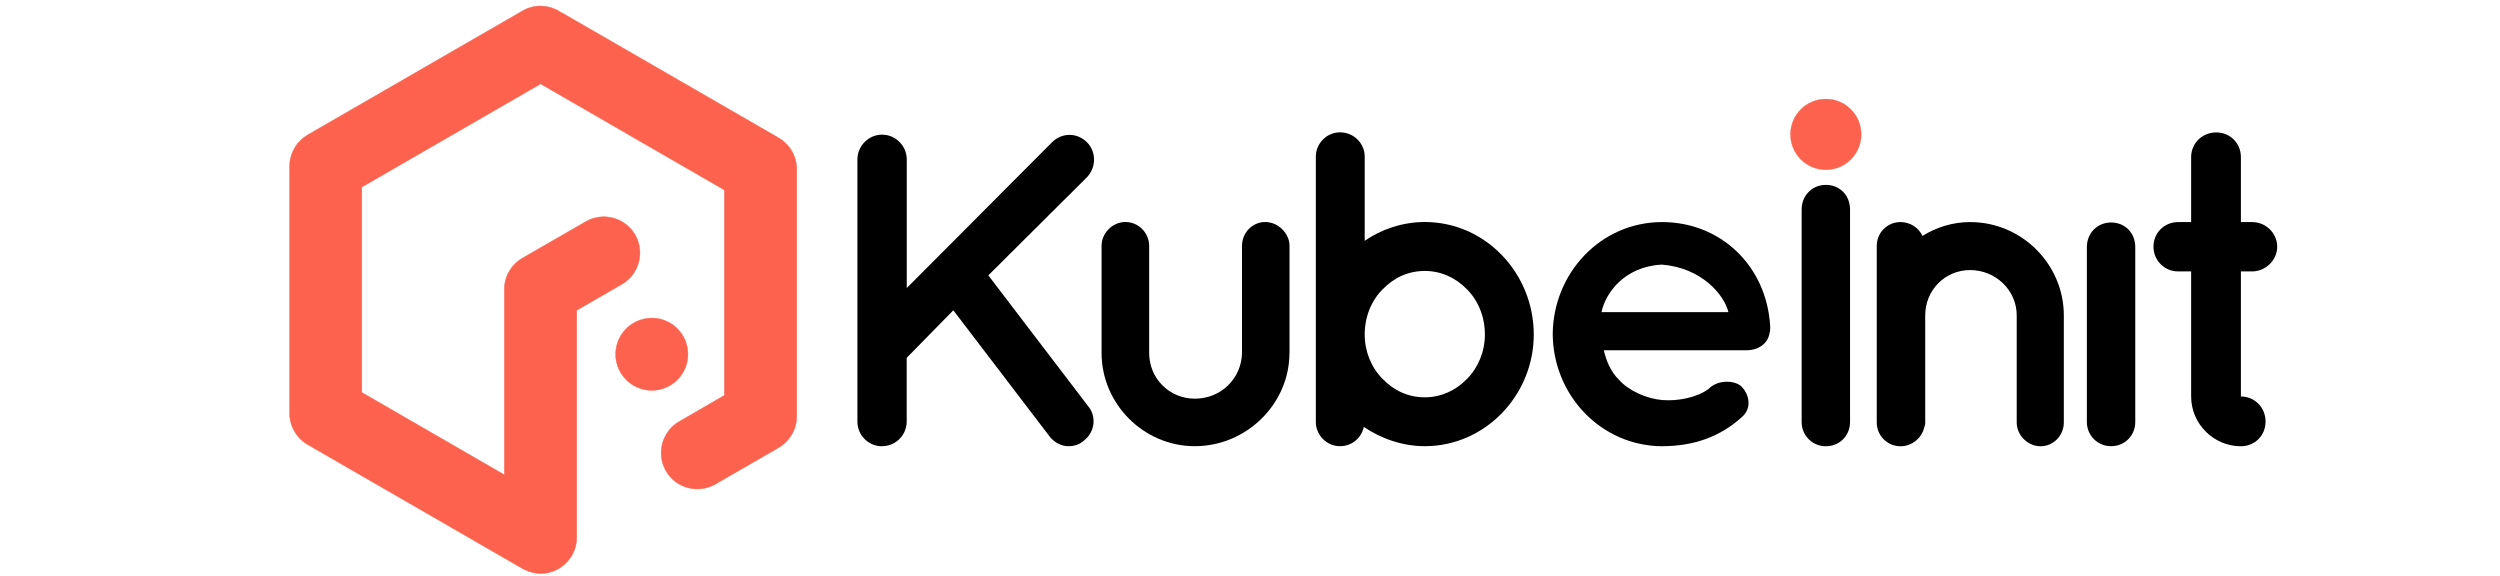 <?xml version="1.0" encoding="UTF-8" standalone="no"?>
<svg
   xmlns:dc="http://purl.org/dc/elements/1.1/"
   xmlns:cc="http://creativecommons.org/ns#"
   xmlns:rdf="http://www.w3.org/1999/02/22-rdf-syntax-ns#"
   xmlns:svg="http://www.w3.org/2000/svg"
   xmlns="http://www.w3.org/2000/svg"
   xmlns:sodipodi="http://sodipodi.sourceforge.net/DTD/sodipodi-0.dtd"
   xmlns:inkscape="http://www.inkscape.org/namespaces/inkscape"
   inkscape:export-ydpi="100.095"
   inkscape:export-xdpi="100.095"
   inkscape:export-filename="C:\Users\strix\Dropbox\logo-for-pystol\pystol.png"
   sodipodi:docname="pystol-base.svg"
   inkscape:version="1.0 (4035a4fb49, 2020-05-01)"
   id="svg8"
   version="1.1"
   viewBox="0 0 36.777 8.467"
   height="32"
   width="139">
  <defs
     id="defs2" />
  <sodipodi:namedview
     inkscape:document-rotation="0"
     units="px"
     inkscape:snap-global="false"
     inkscape:window-maximized="0"
     inkscape:window-y="-8"
     inkscape:window-x="-8"
     inkscape:window-height="1537"
     inkscape:window-width="1920"
     inkscape:snap-intersection-paths="true"
     inkscape:snap-bbox-midpoints="true"
     inkscape:snap-bbox-edge-midpoints="true"
     inkscape:bbox-nodes="true"
     inkscape:bbox-paths="true"
     inkscape:snap-bbox="true"
     showgrid="false"
     inkscape:current-layer="layer1"
     inkscape:document-units="mm"
     inkscape:cy="13.689184"
     inkscape:cx="47.522387"
     inkscape:zoom="22.627416"
     inkscape:pageshadow="2"
     inkscape:pageopacity="0.0"
     borderopacity="1.0"
     bordercolor="#666666"
     pagecolor="#ffffff"
     id="base" />
  <g
     transform="translate(0,-288.533)"
     id="layer1"
     inkscape:groupmode="layer"
     inkscape:label="Capa 1">
    <flowRoot
       transform="translate(0.198,-9.69)"
       style="font-style:normal;font-weight:normal;font-size:10.583px;line-height:1.25;font-family:sans-serif;letter-spacing:0px;word-spacing:0px;fill:#000000;fill-opacity:1;stroke:none;stroke-width:0.265"
       id="flowRoot1527"
       xml:space="preserve"><flowRegion
         style="stroke-width:0.265"
         id="flowRegion1529"><rect
           style="stroke-width:0.07"
           y="628.521"
           x="282.13"
           height="314.309"
           width="573.988"
           id="rect1531" /></flowRegion><flowPara
         style="stroke-width:0.265"
         id="flowPara1533" /></flowRoot>
    <path
       style="vector-effect:none;fill:#fc624d;fill-opacity:1;stroke:#fc624d;stroke-width:0.006;stroke-linecap:round;stroke-linejoin:miter;stroke-miterlimit:4;stroke-dasharray:none;stroke-dashoffset:0;stroke-opacity:1"
       d="m 7.939,288.621 v 1.1e-4 c -0.086,0.002 -0.173,0.026 -0.253,0.072 l -3.143,1.814 c -0.009,0.005 -0.017,0.011 -0.026,0.017 -0.154,0.093 -0.257,0.263 -0.257,0.457 v 3.629 c 0,0.204 0.112,0.38 0.278,0.47 0.001,6.3e-4 0.002,10e-4 0.003,0.002 l 3.143,1.814 c 0.002,10e-4 0.005,0.002 0.007,0.003 0.011,0.007 0.023,0.012 0.034,0.018 0.003,10e-4 0.007,0.003 0.01,0.004 0.014,0.007 0.028,0.011 0.042,0.017 0.002,8.4e-4 0.005,0.002 0.007,0.002 0.015,0.004 0.029,0.009 0.044,0.013 0.002,4.1e-4 0.004,10e-4 0.006,0.002 0.013,0.003 0.026,0.005 0.04,0.008 0.005,6.3e-4 0.009,0.001 0.014,0.002 0.012,10e-4 0.023,0.002 0.035,0.003 0.006,2.1e-4 0.012,8.4e-4 0.018,8.4e-4 0.004,5e-5 0.007,6.2e-4 0.011,6.2e-4 0.008,0 0.016,-8.3e-4 0.024,-10e-4 0.006,-2.1e-4 0.012,-4.2e-4 0.018,-8.4e-4 0.012,-8.3e-4 0.023,-0.002 0.034,-0.004 0.006,-8.4e-4 0.012,-0.002 0.017,-0.002 0.012,-0.002 0.023,-0.004 0.034,-0.008 0.005,-0.001 0.01,-0.002 0.016,-0.004 0.011,-0.003 0.023,-0.007 0.034,-0.011 0.005,-0.002 0.01,-0.003 0.015,-0.005 0.011,-0.004 0.022,-0.009 0.033,-0.014 0.005,-0.002 0.01,-0.004 0.015,-0.007 0.01,-0.005 0.02,-0.011 0.03,-0.017 0.005,-0.003 0.011,-0.007 0.016,-0.01 0.008,-0.005 0.016,-0.01 0.023,-0.016 0.007,-0.005 0.014,-0.01 0.021,-0.016 0.006,-0.005 0.012,-0.01 0.019,-0.016 0.007,-0.007 0.014,-0.012 0.021,-0.019 0.005,-0.005 0.01,-0.01 0.015,-0.016 0.007,-0.008 0.014,-0.015 0.02,-0.022 0.005,-0.005 0.01,-0.012 0.015,-0.018 0.005,-0.007 0.011,-0.014 0.016,-0.021 0.005,-0.008 0.011,-0.016 0.016,-0.024 0.003,-0.004 0.006,-0.009 0.009,-0.014 0.001,-0.002 0.002,-0.004 0.003,-0.007 0.005,-0.008 0.009,-0.017 0.013,-0.025 0.004,-0.008 0.008,-0.015 0.011,-0.023 0.003,-0.007 0.005,-0.014 0.008,-0.021 0.004,-0.01 0.008,-0.02 0.011,-0.03 0.002,-0.004 0.003,-0.01 0.004,-0.015 0.004,-0.012 0.007,-0.025 0.009,-0.037 8.556e-4,-0.004 0.001,-0.009 0.002,-0.012 0.002,-0.013 0.005,-0.026 0.006,-0.039 6.48e-4,-0.007 8.985e-4,-0.013 0.002,-0.02 6.47e-4,-0.01 0.001,-0.02 0.001,-0.029 5.49e-5,-0.003 4.382e-4,-0.007 4.382e-4,-0.01 v -3.338 l 0.662,-0.382 c 0.256,-0.148 0.344,-0.473 0.197,-0.728 -0.147,-0.255 -0.472,-0.341 -0.729,-0.193 l -0.926,0.534 c -0.176,0.102 -0.273,0.287 -0.268,0.476 -6.6e-6,8.4e-4 -1.109e-4,0.001 -1.109e-4,0.002 v 2.711 l -2.097,-1.211 v -3.022 l 2.63,-1.518 2.704,1.561 v 3.021 l -0.662,0.384 c -0.256,0.148 -0.344,0.473 -0.197,0.728 0.147,0.255 0.472,0.341 0.729,0.193 l 0.926,-0.534 c 0.004,-0.002 0.009,-0.005 0.013,-0.009 0.01,-0.007 0.02,-0.012 0.029,-0.019 0.004,-0.003 0.009,-0.007 0.013,-0.01 0.009,-0.007 0.018,-0.014 0.027,-0.022 0.006,-0.004 0.011,-0.01 0.016,-0.015 0.007,-0.007 0.014,-0.013 0.021,-0.02 0.005,-0.005 0.01,-0.011 0.015,-0.017 0.006,-0.008 0.013,-0.015 0.019,-0.022 0.005,-0.007 0.009,-0.012 0.014,-0.019 0.005,-0.008 0.01,-0.015 0.015,-0.022 0.005,-0.008 0.009,-0.015 0.014,-0.022 0.004,-0.008 0.008,-0.015 0.012,-0.022 0.004,-0.008 0.008,-0.017 0.012,-0.025 0.003,-0.007 0.006,-0.014 0.009,-0.021 0.004,-0.01 0.007,-0.02 0.011,-0.03 0.002,-0.007 0.004,-0.012 0.006,-0.018 0.003,-0.01 0.006,-0.021 0.008,-0.031 0.002,-0.007 0.003,-0.013 0.004,-0.02 0.002,-0.012 0.004,-0.023 0.005,-0.035 6.47e-4,-0.005 0.001,-0.01 0.002,-0.016 0.001,-0.012 0.002,-0.024 0.002,-0.037 1.1e-4,-0.004 6.68e-4,-0.009 6.68e-4,-0.014 v -3.629 c 0,-0.206 -0.115,-0.384 -0.285,-0.473 -0.004,-0.002 -0.007,-0.005 -0.011,-0.008 l -3.143,-1.814 c -0.01,-0.005 -0.021,-0.011 -0.032,-0.016 -0.092,-0.062 -0.201,-0.094 -0.312,-0.091 z m 1.637,4.592 a 0.531,0.531 0 0 0 -0.253,0.071 0.531,0.531 0 0 0 -0.195,0.726 0.531,0.531 0 0 0 0.726,0.194 0.531,0.531 0 0 0 0.194,-0.726 0.531,0.531 0 0 0 -0.473,-0.266 z"
       id="path1036-2-6"
       inkscape:connector-curvature="0"
       inkscape:export-xdpi="100.095"
       inkscape:export-ydpi="100.095"
       inkscape:export-filename="C:\Users\strix\Dropbox\kubeinit\docs\src\white_text_logo.png" />
    <path
       inkscape:connector-curvature="0"
       id="path879"
       style="font-style:normal;font-variant:normal;font-weight:bold;font-stretch:normal;font-size:medium;line-height:1.25;font-family:Quicksand;-inkscape-font-specification:'Quicksand Bold';letter-spacing:-2.622px;word-spacing:0px;fill:#000000;fill-opacity:1;stroke:none;stroke-width:0.165"
       d="m 12.975,295.097 c 0.204,0 0.363,-0.165 0.363,-0.363 v -0.937 l 0.686,-0.699 1.425,1.867 c 0.073,0.086 0.171,0.132 0.27,0.132 0.086,0 0.165,-0.026 0.231,-0.086 0.158,-0.125 0.185,-0.356 0.053,-0.508 l -1.464,-1.919 1.451,-1.444 c 0.139,-0.145 0.139,-0.376 0,-0.514 -0.145,-0.145 -0.369,-0.145 -0.514,0 l -2.137,2.144 v -1.893 c 0,-0.191 -0.158,-0.363 -0.363,-0.363 -0.204,0 -0.363,0.171 -0.363,0.363 v 3.858 c 0,0.198 0.158,0.363 0.363,0.363 z"
       inkscape:export-xdpi="100.095"
       inkscape:export-ydpi="100.095"
       inkscape:export-filename="C:\Users\strix\Dropbox\kubeinit\docs\src\white_text_logo.png" />
    <path
       inkscape:connector-curvature="0"
       id="path881"
       style="font-style:normal;font-variant:normal;font-weight:bold;font-stretch:normal;font-size:medium;line-height:1.25;font-family:Quicksand;-inkscape-font-specification:'Quicksand Bold';letter-spacing:-2.622px;word-spacing:0px;fill:#000000;fill-opacity:1;stroke:none;stroke-width:0.165"
       d="m 18.97,293.725 v -1.576 c 0,-0.185 -0.171,-0.35 -0.356,-0.35 -0.198,0 -0.343,0.165 -0.343,0.35 v 1.576 c -0.007,0.376 -0.31,0.673 -0.693,0.673 -0.376,0 -0.673,-0.297 -0.673,-0.673 v -1.576 c 0,-0.185 -0.152,-0.35 -0.35,-0.35 -0.191,0 -0.35,0.165 -0.35,0.35 v 1.576 c 0,0.752 0.62,1.372 1.372,1.372 0.758,0 1.392,-0.62 1.392,-1.372 z"
       inkscape:export-xdpi="100.095"
       inkscape:export-ydpi="100.095"
       inkscape:export-filename="C:\Users\strix\Dropbox\kubeinit\docs\src\white_text_logo.png" />
    <path
       inkscape:connector-curvature="0"
       id="path883"
       style="font-style:normal;font-variant:normal;font-weight:bold;font-stretch:normal;font-size:medium;line-height:1.25;font-family:Quicksand;-inkscape-font-specification:'Quicksand Bold';letter-spacing:-2.622px;word-spacing:0px;fill:#000000;fill-opacity:1;stroke:none;stroke-width:0.165"
       d="m 19.357,294.741 c 0,0.191 0.158,0.356 0.356,0.356 0.178,0 0.317,-0.125 0.35,-0.284 0.251,0.171 0.567,0.284 0.897,0.284 0.89,0 1.603,-0.752 1.603,-1.642 0,-0.904 -0.712,-1.656 -1.603,-1.656 -0.323,0 -0.64,0.106 -0.884,0.277 v -1.24 c 0,-0.191 -0.158,-0.356 -0.363,-0.356 -0.198,0 -0.356,0.165 -0.356,0.356 v 2.612 c 0,0 0,0 0,0.007 0,0 0,0 0,0 z m 0.983,-1.952 c 0.165,-0.171 0.376,-0.27 0.62,-0.27 0.237,0 0.455,0.099 0.62,0.27 0.165,0.165 0.264,0.402 0.264,0.666 0,0.251 -0.099,0.488 -0.264,0.653 -0.165,0.171 -0.383,0.27 -0.62,0.27 -0.244,0 -0.455,-0.099 -0.62,-0.27 -0.165,-0.165 -0.264,-0.402 -0.264,-0.653 0,-0.264 0.099,-0.501 0.264,-0.666 z"
       inkscape:export-xdpi="100.095"
       inkscape:export-ydpi="100.095"
       inkscape:export-filename="C:\Users\strix\Dropbox\kubeinit\docs\src\white_text_logo.png" />
    <path
       inkscape:connector-curvature="0"
       id="path885"
       style="font-style:normal;font-variant:normal;font-weight:bold;font-stretch:normal;font-size:medium;line-height:1.25;font-family:Quicksand;-inkscape-font-specification:'Quicksand Bold';letter-spacing:-2.622px;word-spacing:0px;fill:#000000;fill-opacity:1;stroke:none;stroke-width:0.165"
       d="m 24.451,295.097 c 0.468,0 0.857,-0.139 1.181,-0.435 0.152,-0.139 0.086,-0.336 0,-0.429 -0.086,-0.106 -0.356,-0.125 -0.495,0.02 -0.165,0.125 -0.449,0.185 -0.686,0.165 -0.231,-0.02 -0.495,-0.139 -0.633,-0.297 -0.119,-0.112 -0.191,-0.284 -0.224,-0.435 h 2.097 c 0.185,0 0.323,-0.106 0.343,-0.264 0.007,-0.013 0.007,-0.046 0.007,-0.059 0,0 0,0 0,0 0,0 0,0 0,0 0,-0.013 0,-0.026 0,-0.033 -0.053,-0.89 -0.732,-1.53 -1.59,-1.53 -0.904,0 -1.603,0.752 -1.609,1.649 0.007,0.897 0.706,1.642 1.609,1.649 z m 0,-2.671 c 0.574,0.046 0.91,0.435 0.976,0.699 H 23.56 c 0.053,-0.27 0.33,-0.673 0.89,-0.699 z"
       inkscape:export-xdpi="100.095"
       inkscape:export-ydpi="100.095"
       inkscape:export-filename="C:\Users\strix\Dropbox\kubeinit\docs\src\white_text_logo.png" />
    <path
       inkscape:connector-curvature="0"
       id="path889"
       style="font-style:normal;font-variant:normal;font-weight:bold;font-stretch:normal;font-size:medium;line-height:1.25;font-family:Quicksand;-inkscape-font-specification:'Quicksand Bold';letter-spacing:-2.622px;word-spacing:0px;fill:#000000;fill-opacity:1;stroke:none;stroke-width:0.165"
       d="m 28.981,291.8 c -0.257,0 -0.501,0.079 -0.699,0.204 -0.059,-0.125 -0.185,-0.204 -0.323,-0.204 -0.198,0 -0.35,0.158 -0.35,0.35 v 1.022 c 0,0 0,0 0,0 v 1.576 c 0,0.191 0.152,0.35 0.35,0.35 0.171,0 0.317,-0.125 0.35,-0.284 0.013,-0.026 0.013,-0.046 0.013,-0.066 v -1.576 c 0,-0.369 0.29,-0.666 0.66,-0.666 0.376,0 0.686,0.297 0.686,0.666 v 1.576 c 0,0.191 0.165,0.35 0.35,0.35 0.191,0 0.343,-0.158 0.343,-0.35 v -1.576 c 0,-0.745 -0.613,-1.372 -1.378,-1.372 z"
       inkscape:export-xdpi="100.095"
       inkscape:export-ydpi="100.095"
       inkscape:export-filename="C:\Users\strix\Dropbox\kubeinit\docs\src\white_text_logo.png" />
    <path
       id="path891"
       style="font-style:normal;font-variant:normal;font-weight:bold;font-stretch:normal;font-size:medium;line-height:1.25;font-family:Quicksand;-inkscape-font-specification:'Quicksand Bold';letter-spacing:-2.622px;word-spacing:0px;fill:#000000;fill-opacity:1;stroke:none;stroke-width:0.165"
       d="m 31.056,291.806 c -0.198,0 -0.356,0.152 -0.356,0.363 v 2.572 c 0,0.198 0.158,0.356 0.356,0.356 0.204,0 0.356,-0.158 0.356,-0.356 v -2.572 c 0,-0.211 -0.152,-0.363 -0.356,-0.363 z"
       inkscape:export-xdpi="100.095"
       inkscape:export-ydpi="100.095"
       inkscape:export-filename="C:\Users\strix\Dropbox\kubeinit\docs\src\white_text_logo.png" />
    <path
       inkscape:connector-curvature="0"
       id="path893"
       style="font-style:normal;font-variant:normal;font-weight:bold;font-stretch:normal;font-size:medium;line-height:1.25;font-family:Quicksand;-inkscape-font-specification:'Quicksand Bold';letter-spacing:-2.622px;word-spacing:0px;fill:#000000;fill-opacity:1;stroke:none;stroke-width:0.165"
       d="m 33.131,291.8 h -0.165 v -0.956 c 0,-0.204 -0.158,-0.363 -0.363,-0.363 -0.204,0 -0.369,0.158 -0.369,0.363 v 0.956 h -0.191 c -0.204,0 -0.363,0.158 -0.363,0.363 0,0.198 0.158,0.363 0.363,0.363 h 0.191 v 1.84 c 0,0.402 0.33,0.732 0.732,0.732 0.204,0 0.363,-0.158 0.363,-0.363 0,-0.204 -0.158,-0.369 -0.363,-0.369 0,0 0,0 0,0 v -1.84 h 0.165 c 0.198,0 0.369,-0.165 0.369,-0.363 0,-0.204 -0.171,-0.363 -0.369,-0.363 z"
       inkscape:export-xdpi="100.095"
       inkscape:export-ydpi="100.095"
       inkscape:export-filename="C:\Users\strix\Dropbox\kubeinit\docs\src\white_text_logo.png" />
    <path
       style="font-style:normal;font-variant:normal;font-weight:bold;font-stretch:normal;font-size:medium;line-height:1.25;font-family:Quicksand;-inkscape-font-specification:'Quicksand Bold';letter-spacing:-2.622px;word-spacing:0px;fill:#000000;fill-opacity:1;stroke:none;stroke-width:0.165"
       d="m 26.86,291.253 c -0.198,0 -0.356,0.152 -0.356,0.363 v 0.553 2.02 0.553 c 0,0.198 0.158,0.356 0.356,0.356 0.204,0 0.356,-0.158 0.356,-0.356 v -0.553 -2.02 -0.553 c 0,-0.211 -0.152,-0.363 -0.356,-0.363 z"
       id="path891-4"
       inkscape:export-xdpi="100.095"
       inkscape:export-ydpi="100.095"
       inkscape:export-filename="C:\Users\strix\Dropbox\kubeinit\docs\src\white_text_logo.png" />
    <circle
       style="vector-effect:none;fill:#fc624d;fill-opacity:1;stroke:#fc624d;stroke-width:0.005;stroke-linecap:round;stroke-linejoin:miter;stroke-miterlimit:4;stroke-dasharray:none;stroke-dashoffset:0;stroke-opacity:1"
       id="path886-5"
       cx="26.86"
       cy="290.51"
       r="0.52"
       inkscape:export-xdpi="100.095"
       inkscape:export-ydpi="100.095"
       inkscape:export-filename="C:\Users\strix\Dropbox\kubeinit\docs\src\white_text_logo.png" />
  </g>
</svg>
